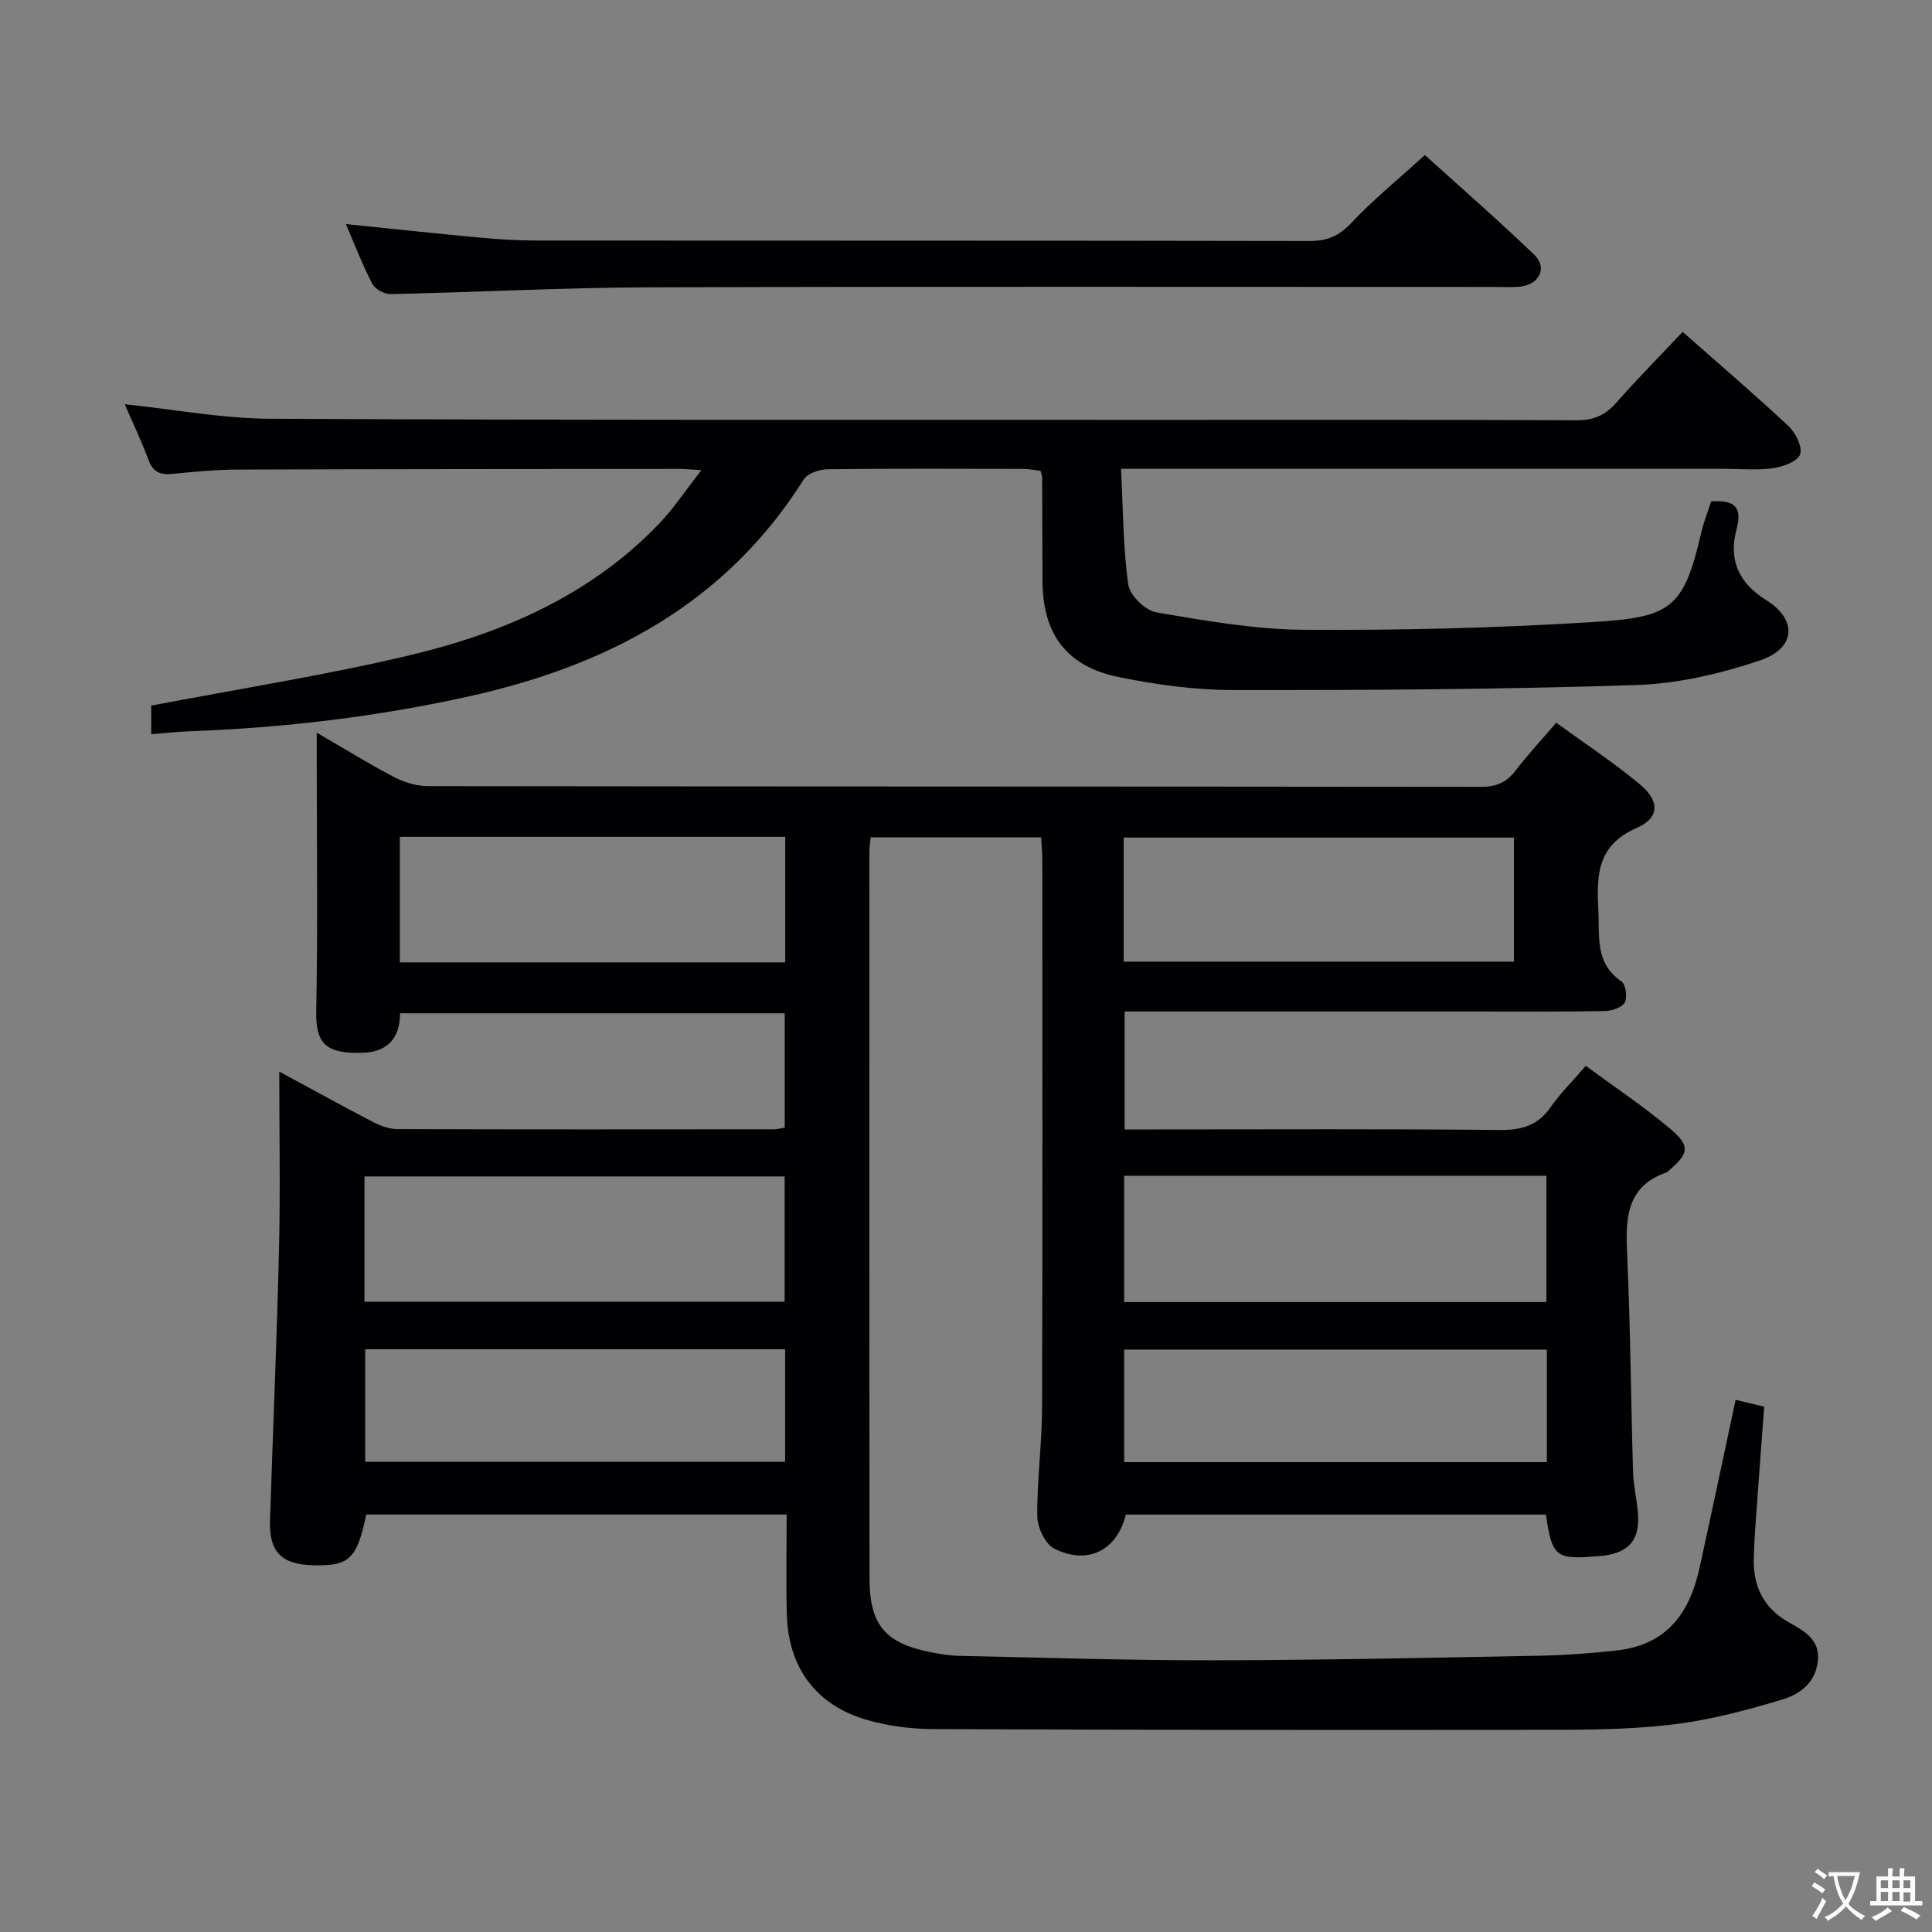 <svg enable-background="new 0 0 400 400" viewBox="0 0 400 400" xmlns="http://www.w3.org/2000/svg"><rect x="0" y="0" width="400" height="400" fill="#808080" stroke="none"/><g fill="#010103"><path d="m359.34 289.82c2.03.49 3.75.9 5.92 1.42-.46 6.24-.94 12.34-1.37 18.44-.3 4.31-.68 8.62-.79 12.93-.15 5.75 1.97 10.27 7.21 13.26 3.11 1.77 6.64 3.5 6.04 8.21-.58 4.51-3.86 6.76-7.51 7.84-6.97 2.07-14.06 4-21.24 4.95-7.89 1.05-15.93 1.24-23.91 1.26-43.49.08-86.98.04-130.47-.14-4.59-.02-9.33-.63-13.74-1.9-10.49-3.02-16.26-10.8-16.57-21.72-.2-6.8-.04-13.61-.04-20.8-29.31 0-58.19 0-87.04 0-1.94 9.24-3.52 10.72-11.11 10.5-6.48-.19-9.03-2.8-8.82-9.3.61-18.78 1.43-37.55 1.87-56.33.28-11.95.05-23.91.05-36.58 6.82 3.69 13.02 7.12 19.32 10.39 1.56.81 3.4 1.51 5.12 1.52 25.99.09 51.99.06 77.98.04.64 0 1.27-.19 2.23-.34 0-7.84 0-15.57 0-23.68-26.48 0-52.88 0-79.65 0 0 5.16-2.62 8.04-7.78 8.18-7.34.21-9.7-1.71-9.57-8.53.34-17.32.11-34.66.11-51.99 0-1.65 0-3.29 0-5.76 5.75 3.34 10.79 6.47 16.03 9.2 2.1 1.09 4.65 1.86 6.99 1.87 72.65.1 145.3.06 217.96.15 3.16 0 5.3-.87 7.2-3.34 2.52-3.29 5.35-6.33 8.44-9.94 5.91 4.3 11.85 8.21 17.29 12.73 4.14 3.43 4.18 6.96-.6 9.04-8.26 3.59-8.34 9.82-7.97 17.02.28 5.42-.76 10.99 4.79 14.78.89.61 1.27 3.33.67 4.37-.62 1.07-2.72 1.74-4.19 1.76-8.83.16-17.66.09-26.49.09-22.33 0-44.66 0-66.99 0-1.81 0-3.62 0-5.87 0v24.42h6.66c23.66 0 47.33-.13 70.98.11 4.58.05 7.93-.92 10.59-4.76 1.98-2.85 4.5-5.33 7.25-8.51 5.91 4.35 11.96 8.37 17.48 13.02 4.24 3.57 3.88 5.09-.32 8.69-.13.11-.23.27-.38.32-8.58 2.98-8.55 9.77-8.21 17.23.68 14.95.77 29.94 1.22 44.9.09 2.97.87 5.92 1.03 8.89.28 5.15-1.91 7.62-7.06 8.36-.33.05-.67.04-1 .07-8.96.82-9.75.23-11.01-8.58-28.96 0-57.98 0-86.98 0-1.8 7.38-7.87 10.54-14.79 7.06-1.89-.95-3.52-4.38-3.54-6.7-.08-7.47.96-14.94.99-22.41.12-37.83.06-75.65.05-113.48 0-1.46-.14-2.92-.24-4.68-11.83 0-23.4 0-35.29 0-.1 1.02-.27 1.97-.27 2.92-.01 50.16-.03 100.31.02 150.47.01 9.69 3.28 13.48 12.77 15.33 1.95.38 3.94.7 5.92.74 17.64.37 35.28.95 52.93.92 22.47-.04 44.95-.54 67.42-.96 5.14-.1 10.3-.5 15.42-1.05 9.57-1.02 15.06-6.48 17.39-17.13 2.52-11.48 4.94-22.97 7.47-34.79zm-39.17-20.24c0-8.74 0-17.42 0-26.15-29.31 0-58.2 0-87.42 0v26.15zm-244.71-.07h86.99c0-8.85 0-17.38 0-25.94-29.22 0-58.06 0-86.99 0zm157.19-70.41h80.79c0-8.9 0-17.31 0-25.69-27.11 0-53.83 0-80.79 0zm-70.08-25.84c-26.89 0-53.18 0-79.79 0v25.99h79.79c0-8.75 0-17.16 0-25.99zm157.69 129.46c0-8.09 0-15.66 0-23.3-29.35 0-58.36 0-87.51 0v23.3zm-157.71-23.37c-29.34 0-58.08 0-86.94 0v23.3h86.94c0-7.85 0-15.41 0-23.3z"/><path d="m348.37 68.71c7.54 6.65 14.88 12.92 21.92 19.51 1.47 1.38 2.93 4.31 2.41 5.85-.5 1.46-3.53 2.57-5.58 2.86-3.27.47-6.65.13-9.98.13-39.33 0-78.66 0-117.98 0-1.99 0-3.98 0-7.06 0 .42 8.22.41 16.17 1.49 23.97.31 2.22 3.52 5.36 5.81 5.75 10.11 1.73 20.36 3.54 30.57 3.61 19.94.13 39.93-.36 59.83-1.6 16.06-1 18.78-2.67 22.43-18.54.51-2.23 1.38-4.37 2.05-6.44 4.47-.3 6.57.85 5.27 5.69-1.69 6.31.29 11.1 6.16 14.77 6.46 4.04 6.08 9.95-1.26 12.44-8.22 2.78-17.06 4.84-25.7 5.12-27.78.91-55.59 1.07-83.39 1.04-7.91-.01-15.92-1.1-23.69-2.68-10.84-2.2-15.76-8.89-15.83-19.8-.05-7.17-.04-14.33-.07-21.5 0-.32-.14-.64-.32-1.4-1.1-.13-2.35-.41-3.6-.41-13.5-.03-27-.09-40.49.07-1.7.02-4.15.84-4.95 2.11-16.16 25.65-40.48 38.5-69.15 44.88-19.2 4.27-38.6 6.56-58.23 7.27-2.47.09-4.93.38-7.72.61 0-2.3 0-4.37 0-5.93 17.87-3.42 35.74-6.23 53.29-10.37 19.46-4.6 37.6-12.44 51.82-27.25 3.03-3.16 5.47-6.88 8.8-11.13-2.43-.14-3.53-.27-4.63-.26-30.5.03-60.99.03-91.48.14-4.48.02-8.97.46-13.43.9-2.5.25-4.01-.39-4.94-2.91-1.43-3.87-3.23-7.6-4.92-11.52 10.25 1.07 20.22 2.96 30.21 3.01 61.32.3 122.64.2 183.97.23 28.83.01 57.66-.06 86.49.08 3.52.02 5.91-1.09 8.17-3.66 4.38-4.97 9.05-9.69 13.71-14.64z"/><path d="m71.61 46.39c9.51.97 18.53 1.95 27.57 2.79 3.97.37 7.97.62 11.95.62 53.32.04 106.65-.01 159.97.1 3.62.01 6.08-.99 8.63-3.7 4.55-4.83 9.74-9.06 15.28-14.1 7.05 6.38 15.02 13.34 22.65 20.65 2.66 2.54 1.18 5.92-2.47 6.52-1.63.27-3.32.14-4.99.14-58.66.01-117.31-.11-175.97.08-17.79.06-35.57 1.02-53.36 1.4-1.28.03-3.2-1.01-3.77-2.1-2.05-3.95-3.65-8.12-5.49-12.4z"/></g><path d="m377.9 391.2c-.2.3-.4.5-.6.8-.7-.6-1.4-1-2.2-1.5.2-.3.4-.5.5-.8.6.4 1.4.8 2.3 1.5zm-1.8 6.1c-.2-.2-.5-.4-.9-.6.4-.6.8-1.2 1.2-1.9s.7-1.3.9-1.9c.3.3.5.5.8.7-.7 1.3-1.4 2.6-2 3.7zm2.2-9c-.3.3-.5.5-.6.8-.6-.6-1.3-1.1-2-1.5.3-.3.5-.5.6-.7.6.5 1.3.9 2 1.4zm.3.2v-.9h2 4.5c-.3 1.3-.6 2.5-1 3.6s-.9 2.1-1.4 3c.4.5 1 1 1.6 1.4s1.2.8 1.9 1.1c-.3.2-.5.4-.8.8-.4-.3-1-.7-1.6-1.2s-1.2-1.1-1.6-1.6c-.5.6-1.1 1.1-1.7 1.6s-1.4.9-2.1 1.4c-.1-.3-.3-.5-.7-.8.6-.2 1.2-.5 1.9-1s1.4-1.1 2-1.8c-.5-.8-.9-1.6-1.2-2.5s-.6-2-.8-3.2c-.4.1-.7.1-1 .1zm2.5 2.7c.3 1 .7 1.7 1 2.2.3-.5.6-1.1 1-2s.6-1.9.9-3h-3.2-.4c.1.9.3 1.8.7 2.8z" fill="#fcfafa"/><path d="m396.5 388.5v1.5 3.6h1.5v.9c-.4 0-1 0-1.7 0h-7.9c-.5 0-.9 0-1.2 0v-.9h1.3v-3.5c0-.7 0-1.2 0-1.6h2.4c0-.8 0-1.4 0-1.7h1c0 .3-.1.8-.1 1.7h1.5c0-.8 0-1.4 0-1.7h1c0 .3-.1.9-.1 1.7zm-8.2 9.2c-.2-.3-.5-.5-.8-.8.8-.3 1.4-.6 1.9-.9s1-.7 1.4-1.1c.3.3.6.5.9.8-1.6 1-2.8 1.6-3.4 2zm2.6-6.8v-1.6h-1.5v1.6zm0 2.7v-1.9h-1.5v1.9zm2.4-2.7v-1.6h-1.5v1.6zm0 2.7v-1.9h-1.5v1.9zm.2 2 .7-.8c.4.2.9.5 1.6.8s1.3.7 1.8 1c-.3.3-.5.5-.8.8-.4-.3-1.5-1-3.3-1.8zm2-4.7v-1.6h-1.4v1.6zm0 2.8v-1.9h-1.4v1.9z" fill="#fcfafa"/></svg>